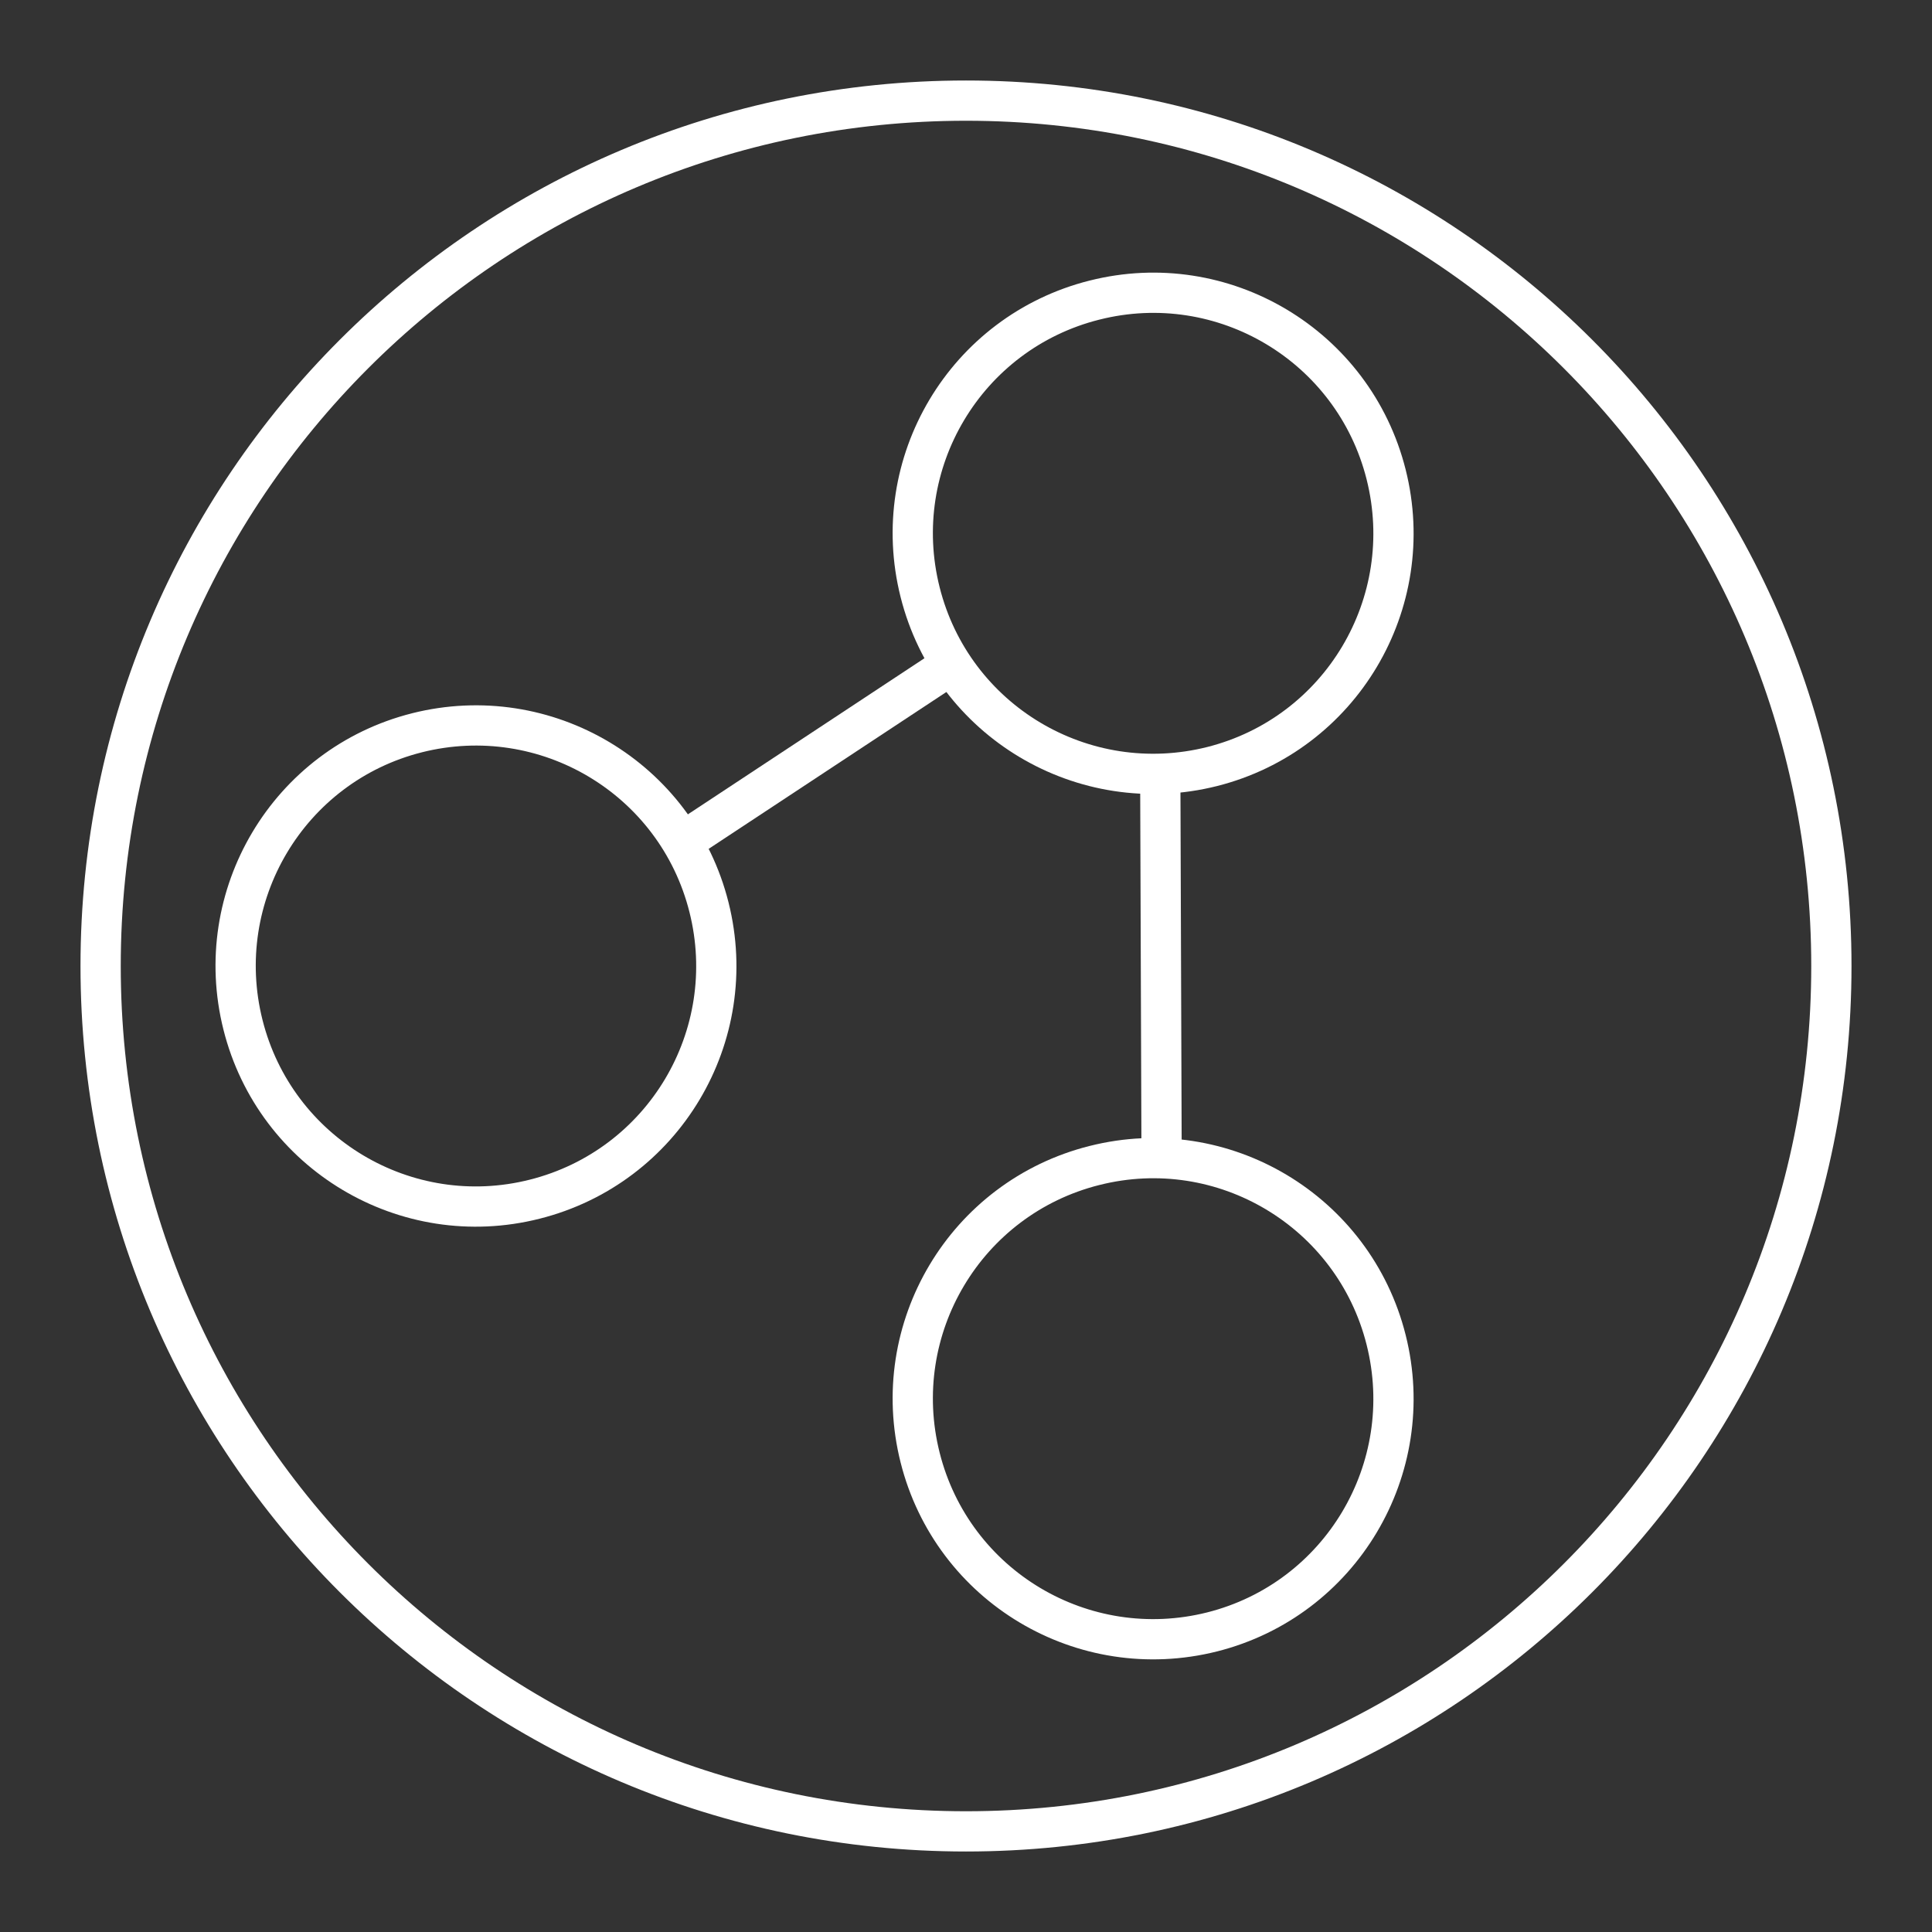 <?xml version="1.0" encoding="UTF-8"?><svg id="a" xmlns="http://www.w3.org/2000/svg" viewBox="0 0 48 48"><rect x="0" y="0" width="48" height="48" fill="#333333" stroke="none"/><defs><style>.h{fill:none;stroke:#fff;stroke-linecap:round;stroke-linejoin:round;}</style></defs><path id="b" class="h" d="M10.358,18.206c3.204-.806,6.45,1.129,7.256,4.332.806,3.204-1.129,6.45-4.332,7.256-3.193.806-6.439-1.129-7.245-4.332-.806-3.204,1.129-6.45,4.322-7.256Z"/><path id="c" class="h" d="M17.077,20.84l6.386-4.214"/><path id="d" class="h" d="M28.859,28.676l-.032-9.309"/><path id="e" class="h" d="M27.193,7.456c3.193-.806,6.439,1.129,7.245,4.332.806,3.204-1.129,6.45-4.322,7.256-3.204.806-6.45-1.129-7.256-4.332-.806-3.204,1.129-6.45,4.332-7.256Z"/><path id="f" class="h" d="M27.193,28.956c3.193-.806,6.439,1.129,7.245,4.332.806,3.204-1.129,6.45-4.322,7.256-3.204.806-6.45-1.129-7.256-4.332-.806-3.204,1.129-6.45,4.332-7.256Z"/><path id="g" class="h" d="M24,2.5c11.879,0,21.5,9.621,21.5,21.5s-9.621,21.5-21.5,21.5S2.5,35.879,2.5,24,12.121,2.5,24,2.5Z"/></svg>